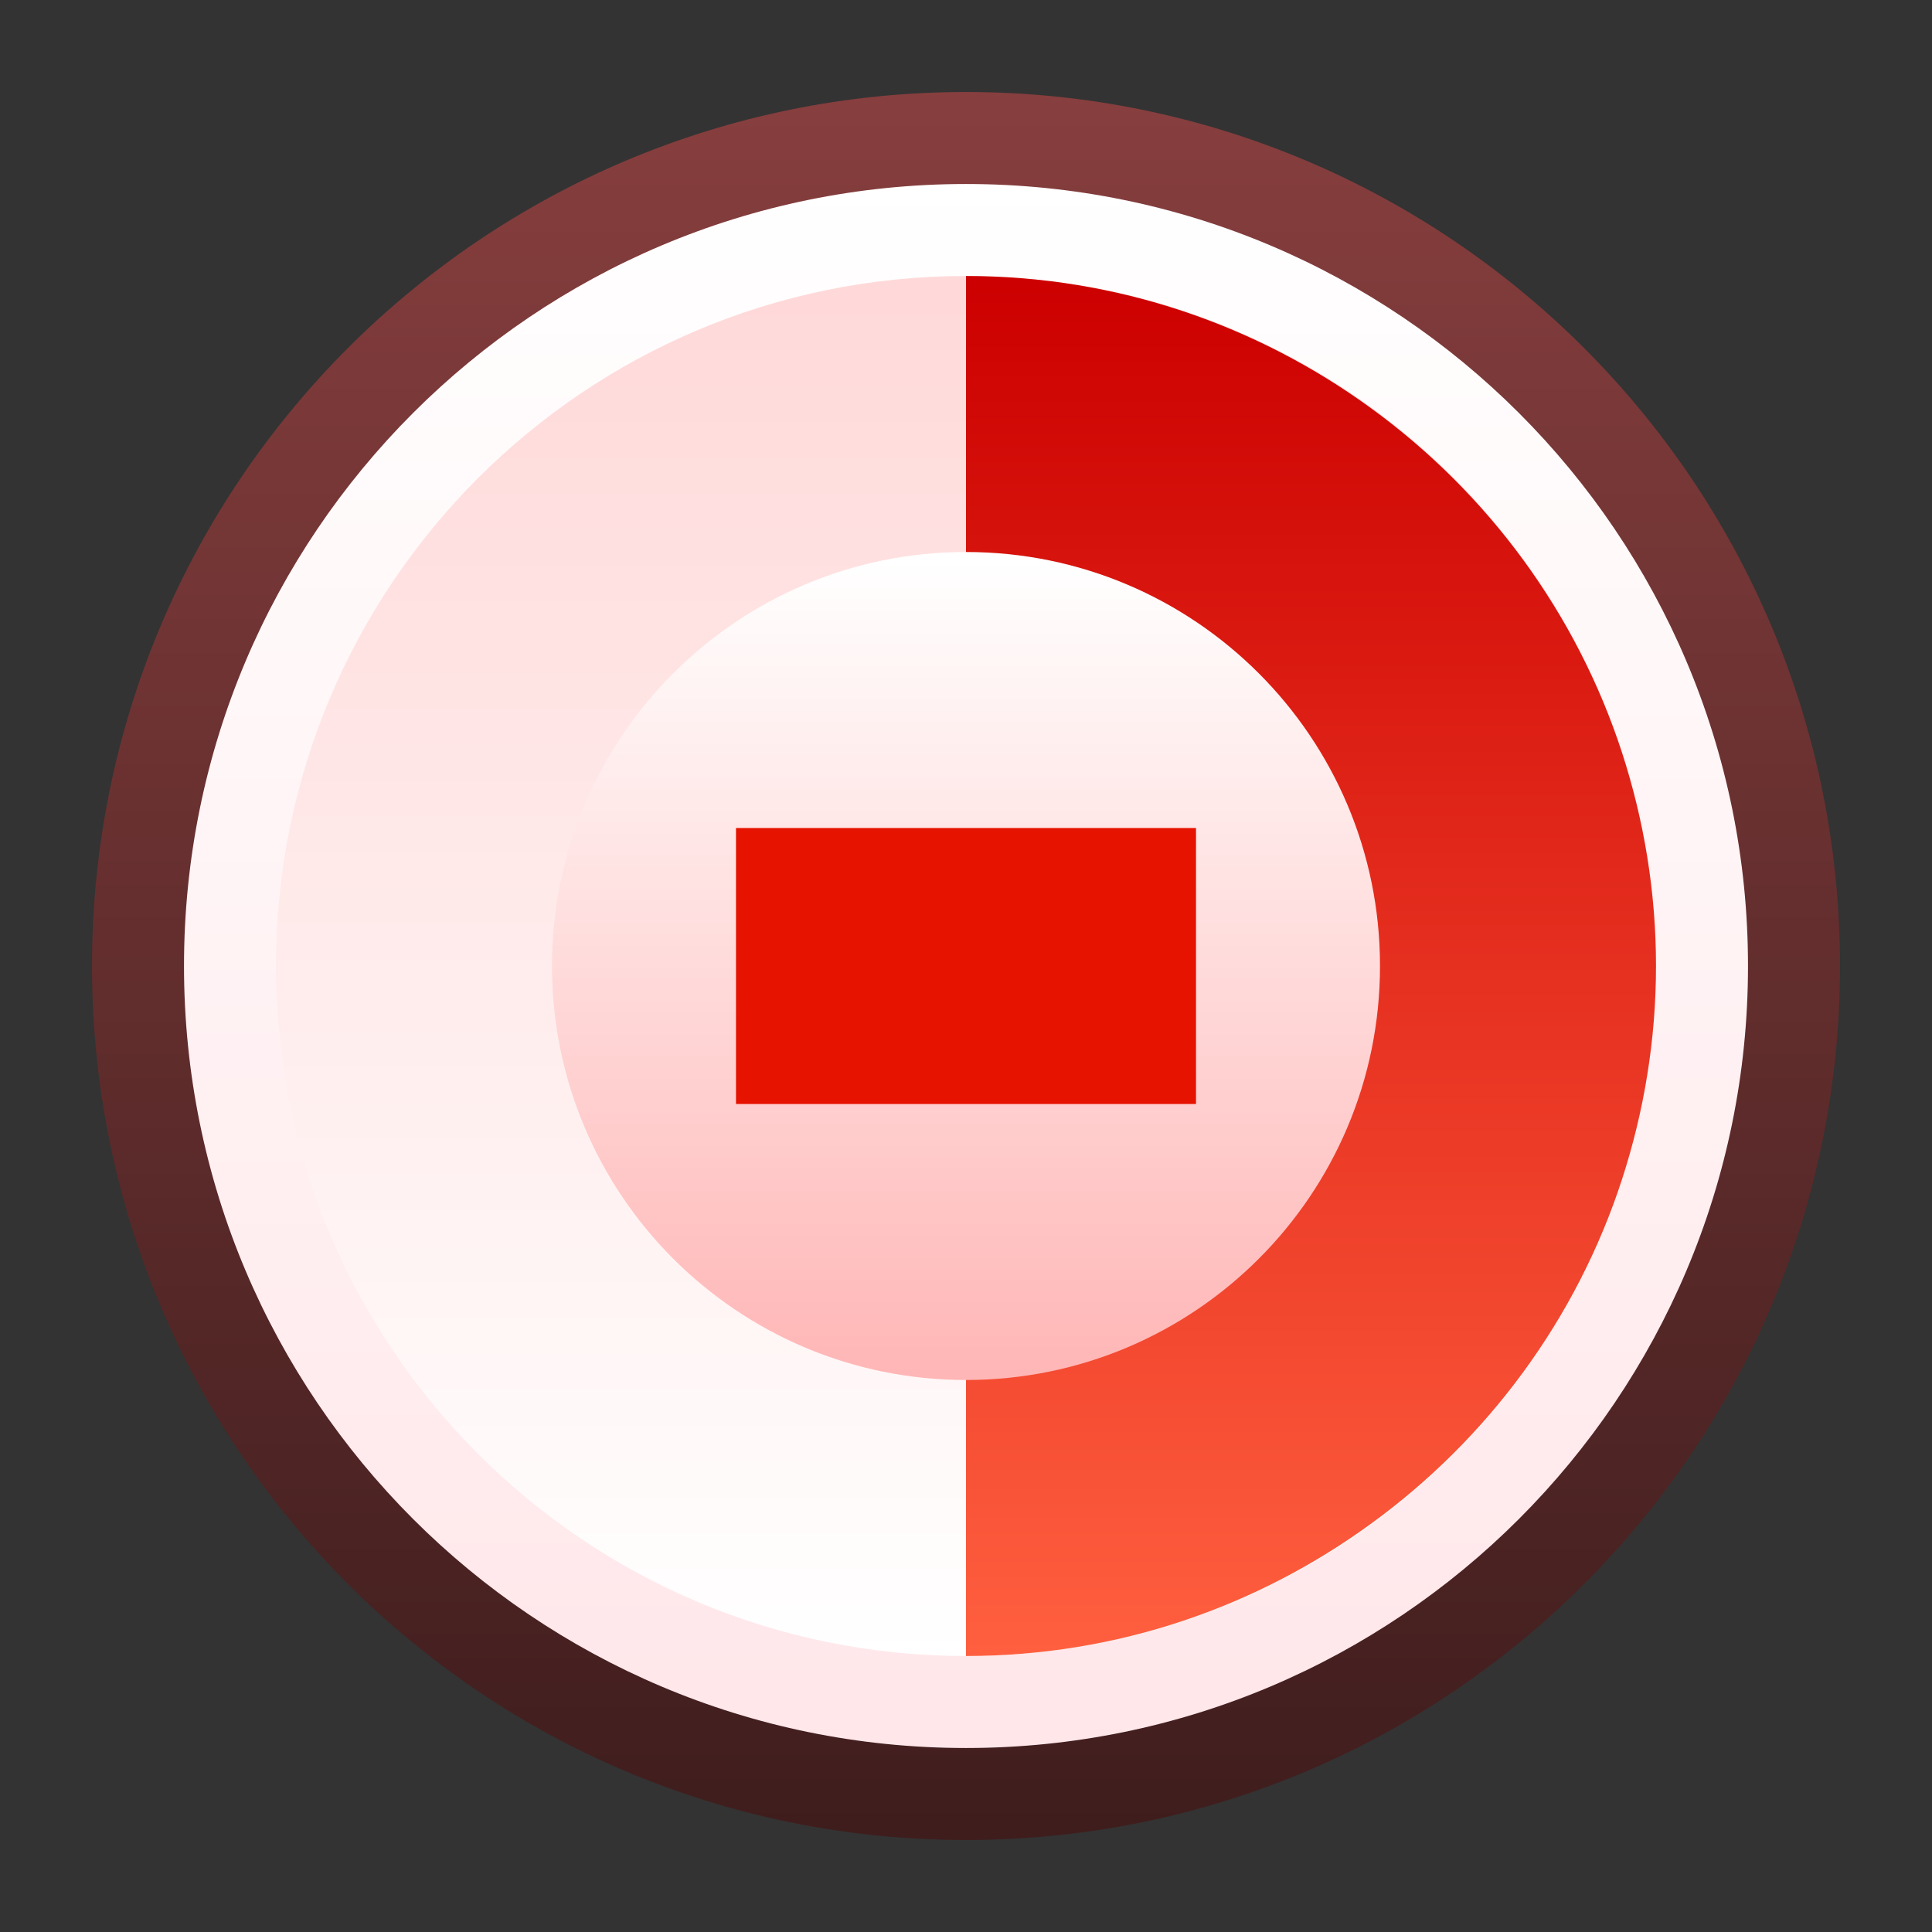 <svg ti:v='1' width='21' height='21' viewBox='0,0,21,21' xmlns='http://www.w3.org/2000/svg' xmlns:ti='urn:schemas-jetbrains-com:tisvg'><rect x="0" y="0" width="21" height="21" fill="#333333" stroke="none"/><g><path fill-rule='evenodd' d='M0,0L21,0L21,21L0,21Z' fill='#FFFFFF' opacity='0'/><linearGradient id='F1' x1='0.5' y1='0.004' x2='0.5' y2='1'><stop offset='0' stop-color='#873E3E'/><stop offset='1' stop-color='#3F1D1D'/></linearGradient><path fill-rule='evenodd' d='M1,10.5C1,15.747,5.253,20,10.5,20L10.5,20C15.747,20,20,15.747,20,10.5L20,10.5C20,5.253,15.747,1,10.5,1L10.5,1C5.253,1,1,5.253,1,10.5Z' fill='url(#F1)'/><linearGradient id='F2' x1='0.5' y1='3.5903E-06' x2='0.5' y2='1.005'><stop offset='0' stop-color='#FFFFFF'/><stop offset='1' stop-color='#FFE6E9'/></linearGradient><path fill-rule='evenodd' d='M2,10.5C2,15.194,5.805,19,10.5,19L10.5,19C15.195,19,19,15.194,19,10.5L19,10.5C19,5.805,15.195,2,10.5,2L10.5,2C5.805,2,2,5.805,2,10.5Z' fill='url(#F2)'/><linearGradient id='F3' x1='0.5' y1='0.011' x2='0.5' y2='1.006'><stop offset='0' stop-color='#FFD9D9'/><stop offset='1' stop-color='#FFFFFF'/></linearGradient><path fill-rule='evenodd' d='M3,10.5C3,14.643,6.357,18,10.5,18L10.5,18C14.643,18,18,14.643,18,10.5L18,10.5C18,6.357,14.643,3,10.5,3L10.5,3C6.357,3,3,6.357,3,10.5Z' fill='url(#F3)'/><path fill-rule='evenodd' d='M10.5,10.499L10.499,10.5L10.5,10.5L10.5,10.499Z' fill='#329932'/><path fill-rule='evenodd' d='M10.5,10.499L10.5,10.5L10.5,10.499Z' fill='#329932'/><linearGradient id='F6' x1='0.5' y1='4.06901E-06' x2='0.5' y2='1.004'><stop offset='0' stop-color='#CC0000'/><stop offset='1' stop-color='#FF5F3F'/></linearGradient><path fill-rule='evenodd' d='M10.5,10.499L10.5,10.5L10.5,18C12.149,18,13.667,17.463,14.904,16.561L14.904,16.561C16.17,15.641,17.137,14.338,17.631,12.818L17.631,12.818C17.868,12.087,18,11.31,18,10.5L18,10.5C18,9.69,17.868,8.912,17.631,8.182L17.631,8.182C17.136,6.662,16.17,5.359,14.904,4.438L14.904,4.438C13.666,3.537,12.148,3,10.5,3L10.5,10.499Z' fill='url(#F6)'/><linearGradient id='F7' x1='0.5' y1='0.011' x2='0.5' y2='1.006'><stop offset='0' stop-color='#FFFFFF'/><stop offset='1' stop-color='#FFB5B5'/></linearGradient><path fill-rule='evenodd' d='M6,10.5C6,12.986,8.016,15,10.5,15L10.5,15C12.986,15,15,12.986,15,10.5L15,10.5C15,8.016,12.986,6,10.5,6L10.5,6C8.016,6,6,8.016,6,10.5Z' fill='url(#F7)'/><path fill-rule='evenodd' d='M13,12L8,12L8,9L13,9L13,12Z' fill='#E51300'/></g></svg>